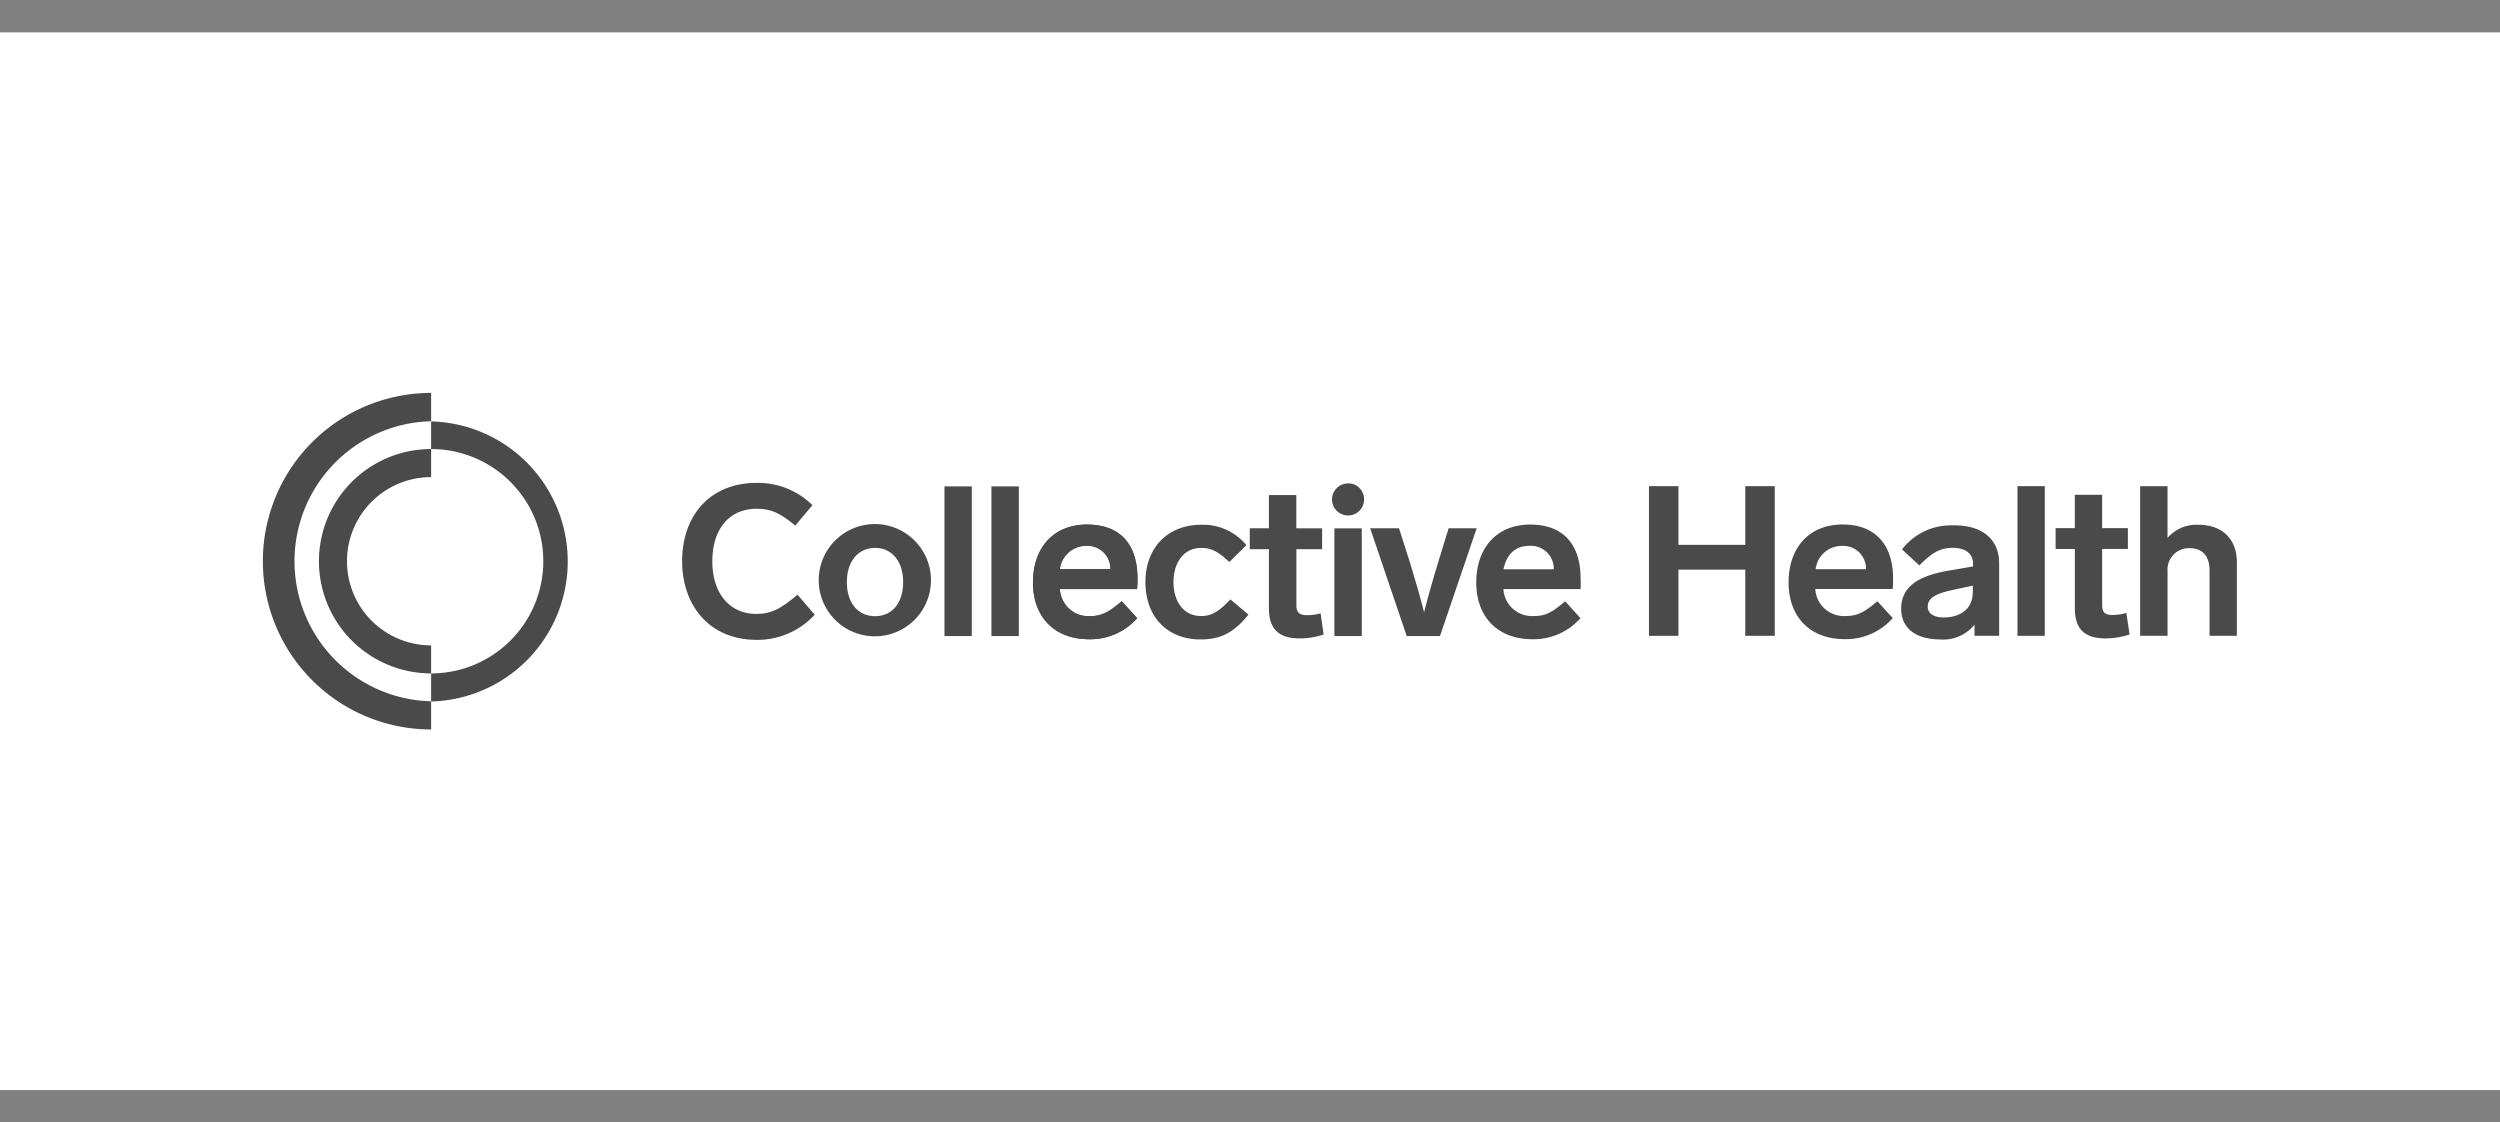 <svg xmlns="http://www.w3.org/2000/svg" xmlns:xlink="http://www.w3.org/1999/xlink" width="294" height="132" viewBox="0 0 294 132"><rect x="0" y="0" width="294" height="132" fill="#808080" stroke="none"/><defs><style>.a{fill:#f5f5f5;}.b{clip-path:url(#a);}.c{fill:#fff;}.d{fill:#4a4a4a;}</style><clipPath id="a"><rect class="a" width="294" height="132" transform="translate(714 156)"/></clipPath></defs><g class="b" transform="translate(-714 -156)"><g transform="translate(714 159.808)"><rect class="c" width="294" height="124.385"/><path class="d" d="M95.541,55.6l-2.026,2.412c-1.838-1.592-3.025-1.988-4.533-1.988-3.232,0-5.211,2.4-5.211,6.172s2.035,6.191,5.154,6.191c1.885,0,3-.7,4.862-2.262l2.026,2.356a9.159,9.159,0,0,1-6.832,2.959c-5.484,0-8.763-3.967-8.763-9.291,0-5.154,3.138-9.169,8.763-9.169a9.046,9.046,0,0,1,6.558,2.62Z"/><path class="d" d="M109.477,64.652a6.6,6.6,0,0,1-13.192,0,6.6,6.6,0,1,1,13.192,0Zm-9.885,0c0,2.45,1.31,4,3.317,4s3.3-1.545,3.3-4-1.319-4.024-3.3-4.024S99.593,62.192,99.593,64.652Z"/><path class="d" d="M114.283,70.993H111.07v-17.6h3.213Z"/><path class="d" d="M119.814,70.993h-3.223v-17.6h3.223Z"/><path class="d" d="M131.923,66.9l1.809,1.988a7.369,7.369,0,0,1-5.654,2.478c-4.08,0-6.6-2.629-6.6-6.672s2.375-6.813,6.361-6.813,5.927,2.431,5.927,6.323a10.655,10.655,0,0,1-.047,1.263h-9.074a3.345,3.345,0,0,0,3.505,3.185C129.6,68.657,130.4,68.167,131.923,66.9Zm-7.256-3.769h5.918a2.7,2.7,0,0,0-2.827-2.752,3.124,3.124,0,0,0-3.128,2.8Z"/><path class="d" d="M141.271,60.628c-2.13,0-3.27,1.809-3.27,4.024s1.14,3.986,3.251,3.986c1.234,0,2.13-.547,3.439-1.96l2.13,1.79c-1.809,2.252-3.421,2.921-5.654,2.921-3.816,0-6.464-2.582-6.464-6.738s2.733-6.747,6.54-6.747a6.6,6.6,0,0,1,5.333,2.4l-2.007,1.979C143.146,60.93,142.288,60.628,141.271,60.628Z"/><path class="d" d="M155.66,70.805a8.669,8.669,0,0,1-2.827.462c-2.573,0-3.609-1.216-3.609-3.562V60.779h-2.252V58.319h2.252V54.409h3.223v3.911h3.034v2.459h-3.025v6.6c0,.886.424,1.159,1.263,1.159a5.945,5.945,0,0,0,1.583-.217Z"/><path class="d" d="M160.145,70.993h-3.223V58.329h3.223Z"/><path class="d" d="M173.658,58.319l-4.316,12.674h-3.911l-4.3-12.674h3.392l1.319,4.127c.669,2.214,1.216,4.071,1.63,5.758.424-1.687.942-3.543,1.621-5.758l1.263-4.127Z"/><path class="d" d="M184.061,66.9l1.8,1.988a7.35,7.35,0,0,1-5.654,2.478c-4.09,0-6.6-2.629-6.6-6.672s2.384-6.813,6.351-6.813,5.918,2.431,5.918,6.323a10.26,10.26,0,0,1,0,1.263h-9.074a3.355,3.355,0,0,0,3.571,3.166C181.781,68.657,182.582,68.167,184.061,66.9ZM176.8,63.135h5.927a2.7,2.7,0,0,0-2.883-2.752c-1.762,0-2.686,1.121-3.034,2.752Z"/><path class="d" d="M208.712,70.965h-3.468V63.182h-7.859v7.783h-3.468v-17.6h3.468v6.9h7.859v-6.9h3.468Z"/><path class="d" d="M220.783,66.9l1.809,1.979a7.35,7.35,0,0,1-5.654,2.478c-4.09,0-6.6-2.62-6.6-6.672s2.375-6.813,6.37-6.813c3.854,0,5.918,2.431,5.918,6.323a10.182,10.182,0,0,1-.047,1.263h-9.1a3.364,3.364,0,0,0,3.571,3.176C218.5,68.638,219.294,68.138,220.783,66.9Zm-7.265-3.769h5.927a2.686,2.686,0,0,0-2.827-2.742A3.094,3.094,0,0,0,213.518,63.135Z"/><path class="d" d="M235.1,62.418v8.547h-2.9v-1.31a4.712,4.712,0,0,1-4.08,1.734c-2.412,0-4.542-1.037-4.542-3.609,0-2.931,2.6-3.939,5.475-4.467l2.978-.509v-.3c0-1.244-.942-1.885-2.375-1.885-1.743,0-2.629.792-3.948,2.064L223.676,60.8a7.265,7.265,0,0,1,5.937-2.827C233.249,57.9,235.1,59.733,235.1,62.418Zm-3.091,3.392v-.744l-2.13.452c-1.885.4-3.176.839-3.176,2.026,0,.792.716,1.263,1.885,1.263,1.677,0,3.411-.792,3.411-3Z"/><path class="d" d="M131.923,66.9l1.809,1.988a7.369,7.369,0,0,1-5.654,2.478c-4.08,0-6.6-2.629-6.6-6.672s2.375-6.813,6.361-6.813,5.927,2.431,5.927,6.323a10.655,10.655,0,0,1-.047,1.263h-9.074a3.345,3.345,0,0,0,3.505,3.185C129.6,68.657,130.4,68.167,131.923,66.9Zm-7.256-3.769h5.918a2.7,2.7,0,0,0-2.827-2.752,3.124,3.124,0,0,0-3.128,2.8Z"/><path class="d" d="M240.468,70.965h-3.213v-17.6h3.213Z"/><path class="d" d="M250.437,70.805a8.66,8.66,0,0,1-2.827.462c-2.582,0-3.609-1.216-3.609-3.562V60.751H241.74V58.3H244v-3.92h3.213V58.3h3.025v2.45h-3.025v6.6c0,.942.424,1.168,1.272,1.168a6.37,6.37,0,0,0,1.574-.245Z"/><path class="d" d="M263.055,62.287v8.679h-3.213V63.257c0-1.658-.82-2.6-2.356-2.6a2.507,2.507,0,0,0-2.582,2.676v7.633h-3.223v-17.6H254.9V59.45a4.485,4.485,0,0,1,3.609-1.545C261.462,57.9,263.055,59.714,263.055,62.287Z"/><path class="d" d="M160.418,54.927a1.885,1.885,0,1,1-1.885-1.885,1.8,1.8,0,0,1,1.338.537A1.885,1.885,0,0,1,160.418,54.927Z"/><path class="d" d="M50.7,78.664a16.472,16.472,0,0,1,0-32.934V42.4a19.788,19.788,0,0,0,0,39.577Z"/><path class="d" d="M50.7,49a13.192,13.192,0,1,1,0,26.385v3.3a16.472,16.472,0,0,0,0-32.934Z"/><path class="d" d="M50.7,75.385A13.192,13.192,0,1,1,50.7,49v3.3a9.894,9.894,0,1,0,0,19.788Z"/></g></g></svg>